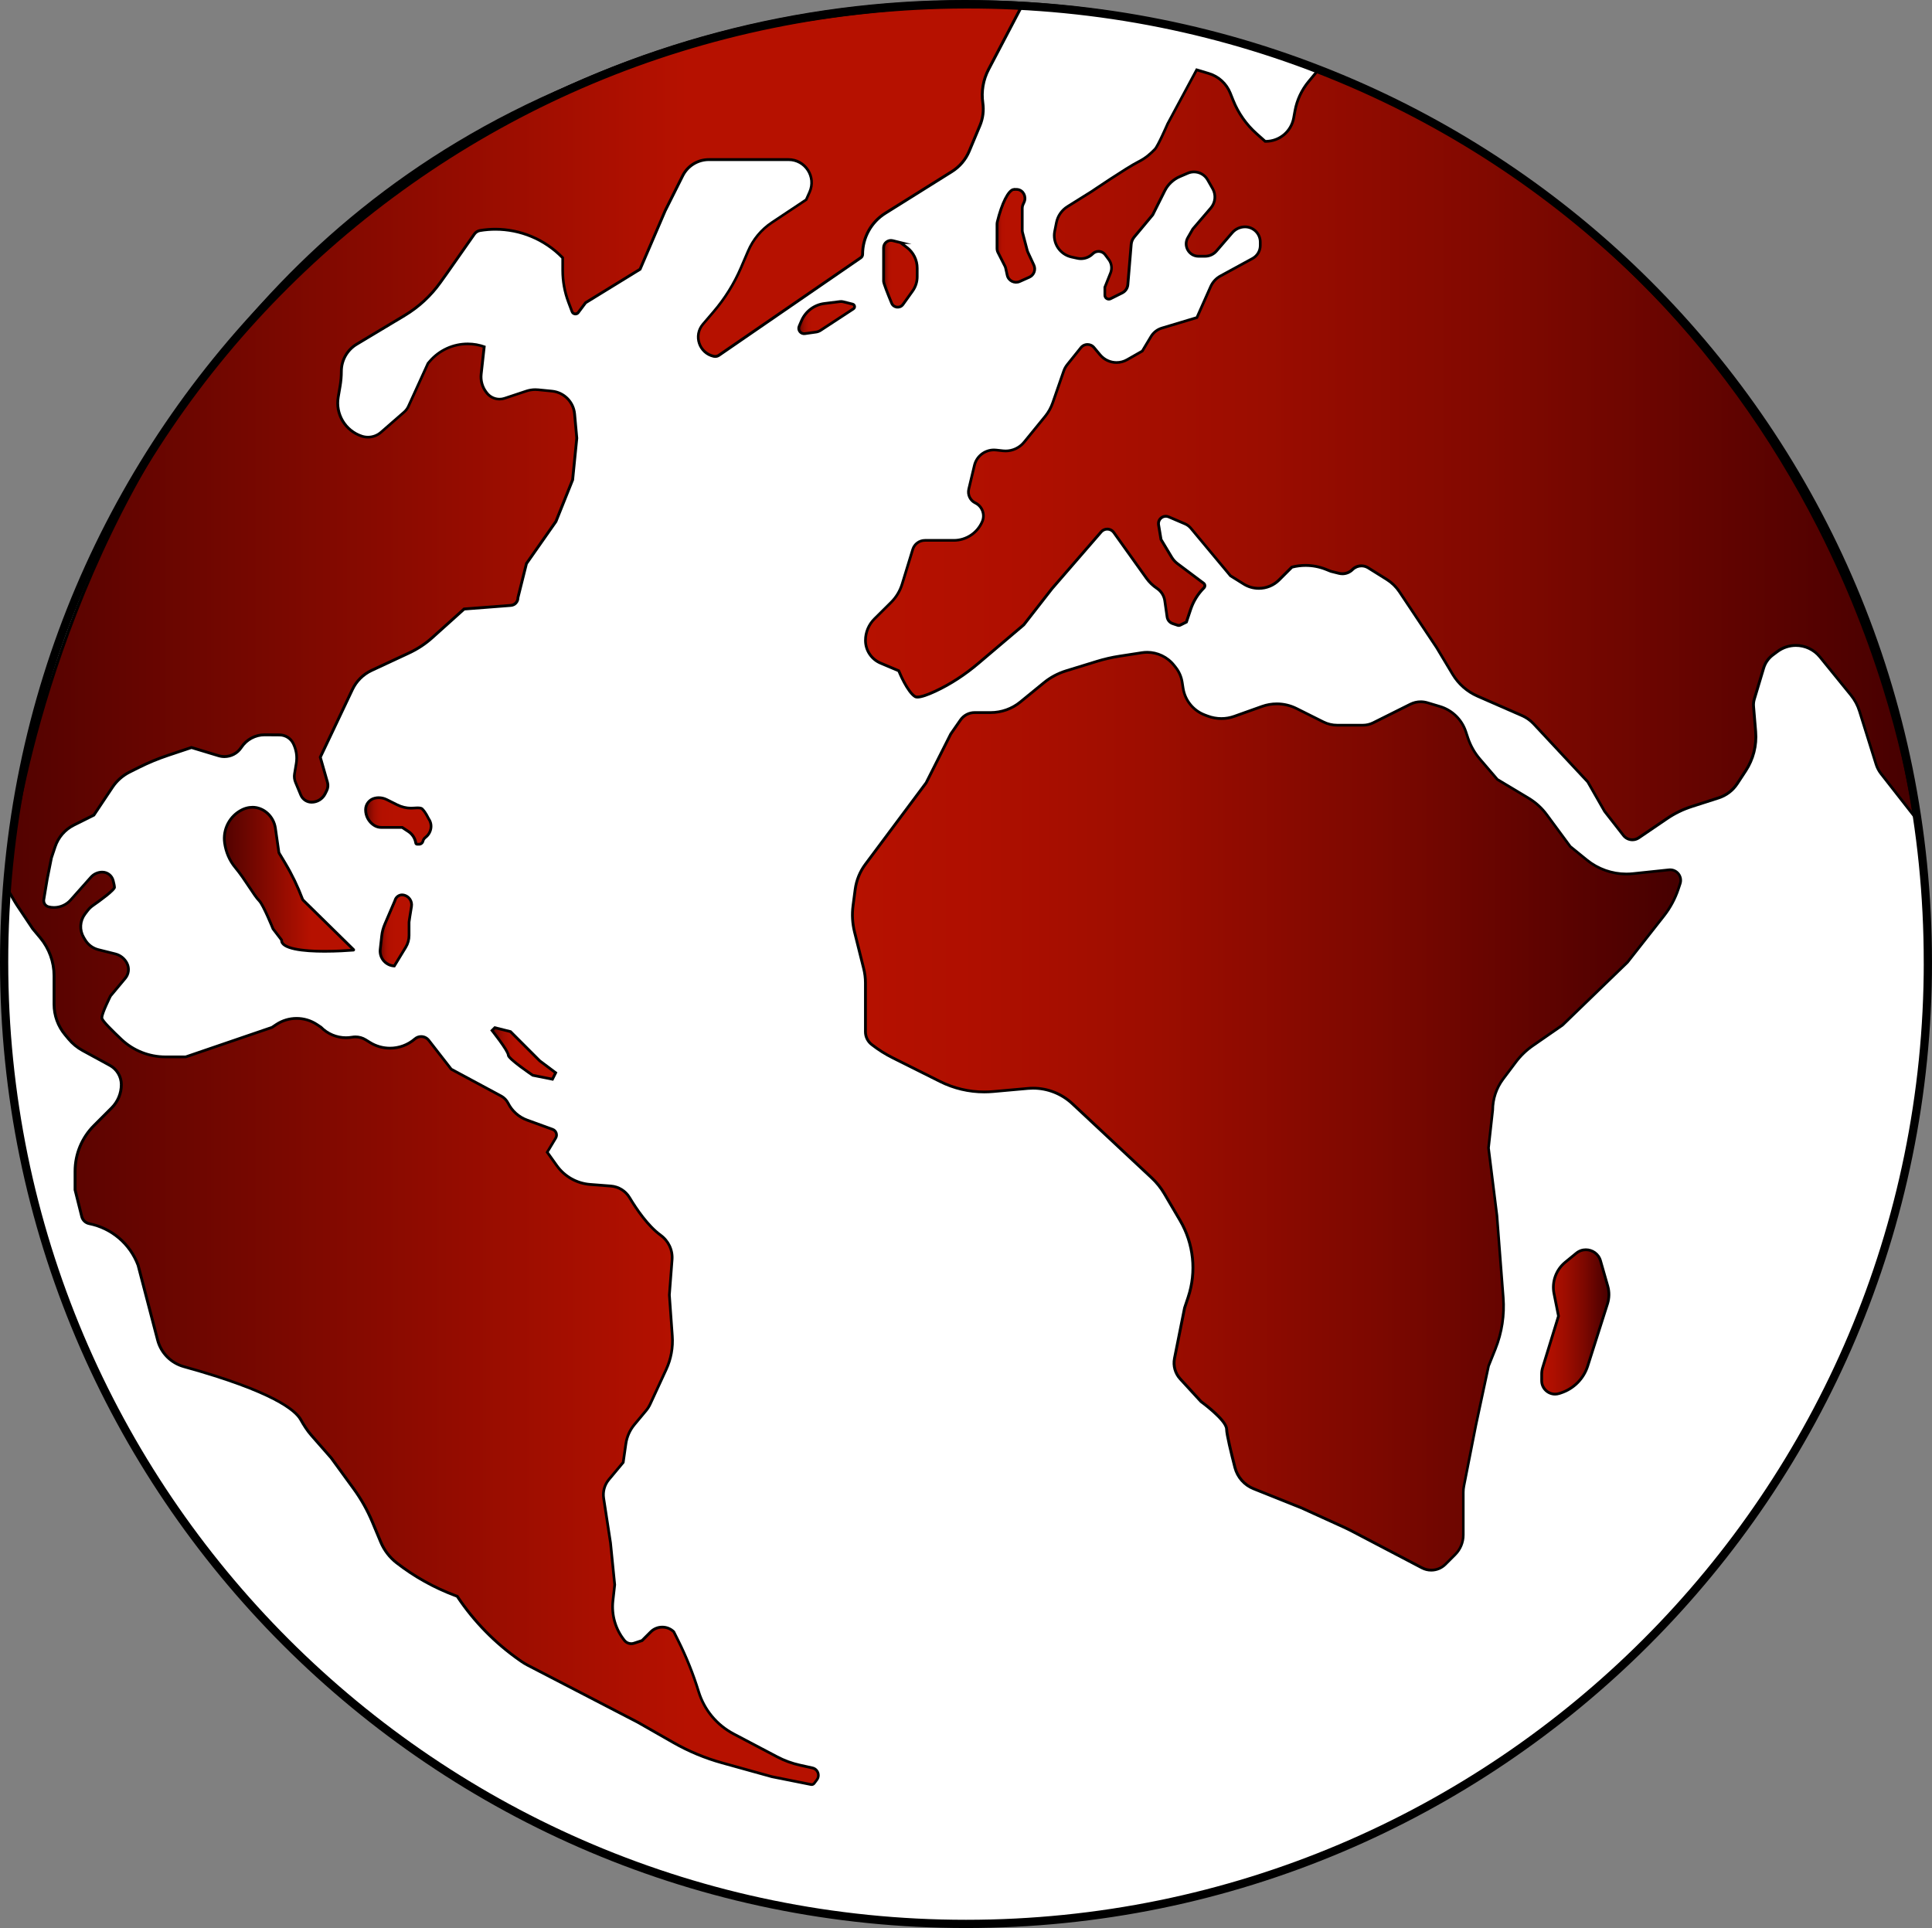 <?xml version="1.0" encoding="UTF-8"?>
<svg id="Ebene_2" data-name="Ebene 2" xmlns="http://www.w3.org/2000/svg" xmlns:xlink="http://www.w3.org/1999/xlink" viewBox="0 0 703.88 702.47">
  <rect x="0" y="0" width="703.88" height="702.47" fill="#808080" stroke="none"/>
  <defs>
    <style>
      .cls-1 {
        fill: #000;
      }

      .cls-1, .cls-2, .cls-3, .cls-4, .cls-5, .cls-6, .cls-7, .cls-8, .cls-9 {
        stroke-width: 0px;
      }

      .cls-10 {
        fill: #fff;
      }

      .cls-10, .cls-11, .cls-12, .cls-13, .cls-14 {
        stroke: #000;
        stroke-miterlimit: 10;
      }

      .cls-2 {
        fill: url(#Unbenannter_Verlauf_7-3);
      }

      .cls-3 {
        fill: url(#Unbenannter_Verlauf_8);
      }

      .cls-11 {
        fill: url(#Unbenannter_Verlauf_18-2);
      }

      .cls-4 {
        fill: url(#Unbenannter_Verlauf_20-2);
      }

      .cls-5 {
        fill: url(#Unbenannter_Verlauf_13);
      }

      .cls-6 {
        fill: url(#Unbenannter_Verlauf_20);
      }

      .cls-7 {
        fill: url(#Unbenannter_Verlauf_14);
      }

      .cls-12 {
        fill: url(#Unbenannter_Verlauf_18);
      }

      .cls-8 {
        fill: url(#Unbenannter_Verlauf_7-2);
      }

      .cls-13 {
        fill: url(#Unbenannter_Verlauf_15);
      }

      .cls-9 {
        fill: url(#Unbenannter_Verlauf_7);
      }

      .cls-14 {
        fill: none;
        stroke-width: 3px;
      }
    </style>
    <linearGradient id="Unbenannter_Verlauf_20" data-name="Unbenannter Verlauf 20" x1="2.37" y1="325.93" x2="372.51" y2="325.93" gradientUnits="userSpaceOnUse">
      <stop offset="0" stop-color="#520200"/>
      <stop offset=".67" stop-color="#b61100"/>
    </linearGradient>
    <linearGradient id="Unbenannter_Verlauf_18" data-name="Unbenannter Verlauf 18" x1="290.99" y1="115.71" x2="311.35" y2="115.71" gradientUnits="userSpaceOnUse">
      <stop offset="0" stop-color="#520200"/>
      <stop offset=".03" stop-color="#6d0600"/>
      <stop offset=".06" stop-color="#870a00"/>
      <stop offset=".1" stop-color="#9c0d00"/>
      <stop offset=".14" stop-color="#aa0f00"/>
      <stop offset=".18" stop-color="#b31000"/>
      <stop offset=".26" stop-color="#b61100"/>
    </linearGradient>
    <linearGradient id="Unbenannter_Verlauf_18-2" data-name="Unbenannter Verlauf 18" x1="321.92" y1="99.76" x2="334.16" y2="99.76" xlink:href="#Unbenannter_Verlauf_18"/>
    <linearGradient id="Unbenannter_Verlauf_20-2" data-name="Unbenannter Verlauf 20" x1="81.71" y1="320.37" x2="128.83" y2="320.37" xlink:href="#Unbenannter_Verlauf_20"/>
    <linearGradient id="Unbenannter_Verlauf_8" data-name="Unbenannter Verlauf 8" x1="133.19" y1="299.11" x2="157.05" y2="299.11" gradientUnits="userSpaceOnUse">
      <stop offset="0" stop-color="#520200"/>
      <stop offset=".01" stop-color="#600400"/>
      <stop offset=".05" stop-color="#7a0800"/>
      <stop offset=".09" stop-color="#900b00"/>
      <stop offset=".13" stop-color="#a10d00"/>
      <stop offset=".19" stop-color="#ad0f00"/>
      <stop offset=".26" stop-color="#b41000"/>
      <stop offset=".48" stop-color="#b61100"/>
    </linearGradient>
    <linearGradient id="Unbenannter_Verlauf_13" data-name="Unbenannter Verlauf 13" x1="138.48" y1="339.01" x2="149.97" y2="339.01" gradientUnits="userSpaceOnUse">
      <stop offset="0" stop-color="#520200"/>
      <stop offset="0" stop-color="#560200"/>
      <stop offset=".05" stop-color="#730700"/>
      <stop offset=".1" stop-color="#8c0a00"/>
      <stop offset=".16" stop-color="#9e0d00"/>
      <stop offset=".23" stop-color="#ac0f00"/>
      <stop offset=".32" stop-color="#b31000"/>
      <stop offset=".49" stop-color="#b61100"/>
    </linearGradient>
    <linearGradient id="Unbenannter_Verlauf_14" data-name="Unbenannter Verlauf 14" x1="179.27" y1="383.83" x2="202.45" y2="383.83" gradientUnits="userSpaceOnUse">
      <stop offset="0" stop-color="#520200"/>
      <stop offset=".02" stop-color="#600400"/>
      <stop offset=".07" stop-color="#7a0800"/>
      <stop offset=".12" stop-color="#900b00"/>
      <stop offset=".18" stop-color="#a10d00"/>
      <stop offset=".26" stop-color="#ad0f00"/>
      <stop offset=".37" stop-color="#b41000"/>
      <stop offset=".67" stop-color="#b61100"/>
    </linearGradient>
    <linearGradient id="Unbenannter_Verlauf_7" data-name="Unbenannter Verlauf 7" x1="315.3" y1="165.7" x2="697.44" y2="165.7" gradientUnits="userSpaceOnUse">
      <stop offset="0" stop-color="#b61100"/>
      <stop offset=".15" stop-color="#af0f00"/>
      <stop offset=".37" stop-color="#9c0d00"/>
      <stop offset=".63" stop-color="#7d0800"/>
      <stop offset=".92" stop-color="#520100"/>
      <stop offset="1" stop-color="#460000"/>
    </linearGradient>
    <linearGradient id="Unbenannter_Verlauf_7-2" data-name="Unbenannter Verlauf 7" x1="310.56" y1="404.88" x2="612.34" y2="404.88" xlink:href="#Unbenannter_Verlauf_7"/>
    <linearGradient id="Unbenannter_Verlauf_7-3" data-name="Unbenannter Verlauf 7" x1="561.68" y1="481.65" x2="586.18" y2="481.65" xlink:href="#Unbenannter_Verlauf_7"/>
    <linearGradient id="Unbenannter_Verlauf_15" data-name="Unbenannter Verlauf 15" x1="363.24" y1="85.91" x2="376.97" y2="85.91" gradientUnits="userSpaceOnUse">
      <stop offset="0" stop-color="#520200"/>
      <stop offset="0" stop-color="#600400"/>
      <stop offset=".03" stop-color="#7a0800"/>
      <stop offset=".05" stop-color="#900b00"/>
      <stop offset=".07" stop-color="#a10d00"/>
      <stop offset=".1" stop-color="#ad0f00"/>
      <stop offset=".14" stop-color="#b41000"/>
      <stop offset=".25" stop-color="#b61100"/>
    </linearGradient>
  </defs>
  <g id="earth">
    <g>
      <circle class="cls-10" cx="351.53" cy="350.94" r="350.44"/>
      <g>
        <path class="cls-6" d="M295.69,650.21c-.07,0-.15,0-.22-.02l-14.31-2.86-18.11-5.03c-6.21-1.72-12.2-4.22-17.8-7.42l-12.95-7.39-40.16-20.81c-.78-.41-1.55-.87-2.27-1.37l-.63-.44c-8.95-6.26-16.56-14.04-22.63-23.13l-.09-.13-.79-.3c-7.66-2.87-14.81-6.87-21.27-11.89-2.54-1.98-4.54-4.59-5.78-7.57l-3.03-7.26c-1.8-4.31-4.1-8.41-6.85-12.19l-8.15-11.19-7.23-8.26c-1.68-1.92-2.97-4.08-3.91-5.76-1.85-3.31-9.85-10.21-42.56-19.27-4.67-1.3-8.33-5-9.55-9.66l-7.12-27.27c-2.95-7.88-9.6-13.53-17.8-15.17-1.33-.27-2.39-1.28-2.72-2.59l-2.43-9.72v-6.8c0-6.29,2.45-12.21,6.9-16.66l6.44-6.43c2.26-2.26,3.5-5.26,3.5-8.45,0-2.92-1.59-5.6-4.16-7l-9.92-5.41c-1.96-1.07-3.67-2.47-5.1-4.18l-1.3-1.56c-2.6-3.12-4.03-7.07-4.03-11.13v-10.36c0-5.05-1.78-9.97-5.02-13.85l-2.76-3.31-5.78-8.68c-.2-.3-.39-.61-.58-.92l-3.17-5.41c.34-4.02,7.63-82.92,54.9-160.83,28.34-46.71,65.3-83.93,109.86-110.61C222.82,18.57,290.62,1.65,368.63,1.65c1.3,0,2.58,0,3.88.01l-12.36,23.58c-1.99,3.79-2.71,8.03-2.11,12.26.4,2.78.04,5.61-1.04,8.2l-3.91,9.34c-1.3,3.11-3.49,5.69-6.35,7.48l-24.21,15.15c-5.19,3.25-8.29,8.84-8.29,14.96,0,.51-.25.98-.67,1.27l-51.66,35.53c-.41.28-.89.43-1.39.43-.18,0-.36-.02-.53-.06-2.49-.55-4.46-2.33-5.27-4.75-.81-2.42-.3-5.02,1.37-6.96l3.81-4.45c4.15-4.84,7.53-10.27,10.05-16.13l2.59-6.05c1.82-4.24,4.81-7.83,8.64-10.38l12.51-8.33,1.24-2.8c1.16-2.61.92-5.59-.63-7.99-1.56-2.39-4.19-3.82-7.04-3.82h-29.03c-4.07,0-7.73,2.26-9.55,5.9l-6.38,12.74-9.14,21.3-19.86,12.21-2.67,3.55c-.25.33-.63.53-1.04.53-.56,0-1.04-.33-1.23-.85l-1.31-3.49c-1.39-3.7-2.09-7.58-2.09-11.53v-4.59l-.14-.15c-6.37-6.52-15.26-10.26-24.38-10.26-1.87,0-3.75.16-5.6.46-.83.14-1.58.61-2.06,1.3l-10.09,14.4-2.33,3.27c-3.49,4.88-7.87,8.92-13.02,12.01l-17.44,10.46c-3.45,2.07-5.59,5.84-5.59,9.86,0,1.8-.16,3.62-.46,5.4l-.68,3.98c-1.08,6.25,2.51,12.25,8.53,14.25.74.25,1.51.37,2.29.37,1.74,0,3.43-.63,4.74-1.77,2.73-2.37,6.65-5.8,8.43-7.35.68-.6,1.22-1.32,1.6-2.15l7.11-15.62.62-.73c3.47-4.04,8.51-6.36,13.83-6.36,2.06,0,4.08.35,6.02,1.03l-1.11,9.97c-.26,2.33.37,4.64,1.78,6.51l.22.29c1.1,1.47,2.86,2.34,4.69,2.34.63,0,1.25-.1,1.85-.3l7.91-2.63c1.06-.35,2.17-.53,3.28-.53.34,0,.69.02,1.03.05l5.05.5c4.37.44,7.83,3.93,8.23,8.3l.81,8.87-1.52,15.14-6.08,15.18-10.74,15.33-3.1,12.39v.06c0,1.46-1.14,2.68-2.59,2.8l-17.03,1.31-11.58,10.42c-2.52,2.27-5.36,4.15-8.44,5.58l-13.71,6.39c-3.04,1.42-5.51,3.87-6.95,6.91l-11.71,24.7,2.61,9.13c.29,1.02.19,2.1-.28,3.04l-.57,1.15c-.94,1.88-2.84,3.06-4.95,3.06-1.72,0-3.26-1.03-3.92-2.61l-1.94-4.64c-.41-.97-.53-2.04-.35-3.08l.63-3.79c.42-2.5.04-5.02-1.1-7.28-.95-1.9-2.86-3.09-4.98-3.1l-5.36-.04c-3.48,0-6.64,1.69-8.54,4.53l-.08.12c-1.37,2.06-3.66,3.29-6.12,3.29-.72,0-1.44-.11-2.14-.32-4.36-1.33-9.71-2.94-9.71-2.94l-.15-.05-8.48,2.83c-3.64,1.21-7.22,2.7-10.65,4.41l-3.36,1.68c-2.53,1.26-4.7,3.18-6.27,5.53l-6.79,10.17-7.29,3.64c-3.24,1.62-5.66,4.41-6.81,7.85l-1.35,4.04-1.55,7.71-1.26,7.53c-.2,1.19.56,2.36,1.74,2.65.64.16,1.31.24,1.97.24,2.32,0,4.53-.99,6.08-2.73l7.38-8.3c1.05-1.18,2.56-1.86,4.14-1.86,1.85,0,3.48,1.25,3.95,3.04.41,1.55.49,2.26.49,2.58-.06.44-1.78,2.31-7.84,6.53-.74.51-1.4,1.14-1.95,1.87l-.91,1.19c-1.93,2.52-2.12,5.91-.49,8.63l.51.85c1.08,1.8,2.79,3.07,4.83,3.58l6.17,1.54c1.85.46,3.39,1.7,4.25,3.41.89,1.79.65,3.93-.63,5.46l-5.38,6.46-.03.05c-.32.64-3.12,6.27-3.12,7.88,0,.41,0,1.18,7.15,7.92,4.34,4.09,10.04,6.35,16.03,6.35h7.36l31.44-10.76,1.52-1.01c2.21-1.47,4.79-2.25,7.45-2.25s5.23.78,7.45,2.25l1.42.95c2.39,2.44,5.72,3.83,9.13,3.83.7,0,1.41-.06,2.1-.17l.14-.02c.4-.07.8-.1,1.2-.1,1.31,0,2.6.37,3.71,1.06l1.55.96c2.2,1.37,4.73,2.09,7.32,2.09,3.33,0,6.55-1.2,9.07-3.37.64-.55,1.45-.85,2.29-.85,1.08,0,2.09.49,2.75,1.35l8.21,10.54,18.18,9.78c1.1.59,1.98,1.5,2.54,2.61,1.44,2.87,3.89,5.05,6.9,6.15l9.3,3.38c.62.22,1.09.71,1.31,1.32s.15,1.29-.19,1.85l-3.09,5.14,3.51,4.92c2.84,3.97,7.26,6.47,12.13,6.84l7.54.58c2.82.22,5.37,1.79,6.82,4.22,2.64,4.41,6.74,10.37,11.3,13.69,2.89,2.1,4.46,5.42,4.19,8.87l-.99,12.86,1.07,14.99c.3,4.17-.47,8.38-2.23,12.18l-5.86,12.68c-.38.82-.86,1.58-1.44,2.28l-4.29,5.15c-1.66,1.99-2.74,4.41-3.11,6.98l-.97,6.78-5.22,6.25c-1.59,1.9-2.28,4.4-1.9,6.84l2.5,16.27,1.52,15.22-.65,5.85c-.58,5.21.91,10.33,4.18,14.42.61.76,1.52,1.2,2.5,1.2.34,0,.68-.06,1.01-.16l2.92-.97,3.15-3.14c1.13-1.13,2.64-1.76,4.24-1.76s3.06.6,4.18,1.7l1.55,3.09c3.01,6.02,5.54,12.33,7.52,18.76,2.05,6.65,6.56,12.09,12.71,15.33,5.39,2.84,11.88,6.26,15.91,8.38,2.58,1.36,5.34,2.37,8.2,3l4.64,1.03c.91.2,1.65.85,1.98,1.73.32.88.18,1.85-.38,2.59l-.97,1.29c-.21.28-.54.45-.9.45Z"/>
        <path class="cls-1" d="M368.66,1.15v1c1.02,0,2.02,0,3.03,0l-11.98,22.85c-2.03,3.88-2.78,8.22-2.16,12.56.38,2.69.04,5.44-1.01,7.94l-3.91,9.34c-1.26,3.01-3.39,5.52-6.16,7.25l-24.21,15.15c-5.33,3.34-8.52,9.09-8.52,15.38,0,.34-.17.66-.45.86l-51.66,35.53c-.33.23-.71.34-1.11.34-.14,0-.28-.02-.42-.05-2.32-.51-4.15-2.17-4.9-4.42-.75-2.25-.28-4.67,1.27-6.48l3.81-4.45c4.19-4.88,7.59-10.35,10.13-16.26l2.59-6.05c1.78-4.15,4.7-7.66,8.46-10.16l12.39-8.25.24-.16.12-.26,1.19-2.67c1.23-2.76.98-5.93-.67-8.46-1.65-2.54-4.44-4.05-7.46-4.05h-29.03c-4.26,0-8.09,2.37-9.99,6.17l-6.38,12.74v.03s-.02.03-.02.03l-9.06,21.13-19.64,12.08-.16.1-.11.15-2.61,3.48c-.21.28-.5.33-.65.33-.27,0-.62-.14-.77-.53l-1.31-3.49c-1.37-3.64-2.06-7.46-2.06-11.35v-4.79l-.28-.29c-6.47-6.61-15.48-10.41-24.73-10.41-1.9,0-3.81.16-5.68.47-.96.16-1.83.71-2.38,1.5l-10.08,14.39-2.34,3.27c-3.45,4.83-7.78,8.82-12.87,11.87l-17.44,10.46c-3.6,2.16-5.83,6.1-5.83,10.29,0,1.78-.15,3.56-.45,5.31l-.68,3.98c-1.12,6.5,2.61,12.73,8.87,14.81.79.26,1.62.4,2.45.4,1.86,0,3.66-.67,5.07-1.9,2.73-2.37,6.65-5.8,8.43-7.36.74-.64,1.32-1.42,1.72-2.32l7.08-15.56.58-.67c3.37-3.93,8.27-6.18,13.45-6.18,1.87,0,3.71.29,5.48.87l-1.06,9.57c-.27,2.45.39,4.89,1.87,6.86l.22.29c1.2,1.59,3.1,2.54,5.09,2.54.68,0,1.36-.11,2.01-.33l7.91-2.63c1.01-.34,2.06-.51,3.12-.51.33,0,.66.02.98.05l5.05.5c4.13.41,7.41,3.71,7.78,7.85l.8,8.78-1.51,15.07-6.03,15.06-10.65,15.21-.11.15-.04.18-3.06,12.24-.03.12v.12c0,1.2-.93,2.21-2.13,2.3l-16.86,1.3-.34.03-.25.23-11.46,10.3c-2.49,2.24-5.29,4.09-8.32,5.5l-13.71,6.39c-3.15,1.47-5.7,4.01-7.19,7.15l-11.63,24.53-.16.34.1.36,2.56,8.95c.26.9.17,1.85-.25,2.68l-.57,1.15c-.86,1.71-2.58,2.78-4.5,2.78-1.52,0-2.88-.91-3.46-2.31l-1.93-4.64c-.37-.89-.48-1.85-.32-2.8l.63-3.79c.43-2.6.04-5.23-1.14-7.59-1.03-2.07-3.11-3.36-5.42-3.38l-5.36-.04h-.08c-3.57,0-6.89,1.77-8.88,4.75l-.08.12c-1.28,1.92-3.41,3.07-5.7,3.07-.67,0-1.34-.1-1.99-.3-4.36-1.34-9.72-2.94-9.72-2.94l-.3-.09-.3.1-8.33,2.78c-3.66,1.22-7.27,2.71-10.72,4.44l-3.36,1.68c-2.61,1.3-4.85,3.28-6.46,5.7l-6.71,10.06-7.17,3.58c-3.36,1.68-5.87,4.57-7.06,8.14l-1.35,4.04-.02.06v.06s-1.55,7.68-1.55,7.68l-1.25,7.51c-.24,1.45.69,2.86,2.11,3.22.68.17,1.39.26,2.09.26,2.46,0,4.81-1.06,6.45-2.89l7.38-8.3c.96-1.07,2.33-1.69,3.77-1.69,1.63,0,3.05,1.1,3.47,2.67.37,1.4.46,2.06.48,2.36-.35.69-2.84,2.88-7.62,6.21-.78.54-1.48,1.21-2.07,1.98l-.91,1.19c-2.06,2.68-2.26,6.29-.52,9.19l.51.85c1.15,1.91,2.97,3.26,5.14,3.81l6.17,1.54c1.7.43,3.13,1.57,3.92,3.14.8,1.61.58,3.54-.57,4.92l-5.35,6.41-.07.09-.05.1c-.74,1.49-3.17,6.46-3.17,8.1,0,.59,0,1.4,7.31,8.29,4.44,4.18,10.25,6.49,16.38,6.49h7.44l.16-.05,31.3-10.71.12-.04.11-.07,1.47-.98c2.13-1.42,4.61-2.17,7.17-2.17s5.04.75,7.17,2.17l1.38.92c2.48,2.51,5.92,3.94,9.45,3.94.73,0,1.46-.06,2.18-.18l.14-.02c.37-.06.74-.09,1.11-.09,1.22,0,2.41.34,3.45.98l1.55.96c2.28,1.42,4.9,2.17,7.59,2.17,3.45,0,6.79-1.24,9.4-3.5.55-.47,1.24-.73,1.96-.73.93,0,1.79.42,2.36,1.15l8.14,10.46.13.17.19.1,18.09,9.73c1.01.54,1.81,1.37,2.33,2.4,1.49,2.98,4.04,5.26,7.18,6.4l9.3,3.38c.47.17.84.54,1.01,1.02.17.48.12,1-.14,1.43l-2.92,4.86-.34.56.38.53,3.32,4.65c2.93,4.09,7.48,6.66,12.5,7.05l7.54.58c2.66.2,5.06,1.69,6.43,3.97,2.66,4.45,6.81,10.46,11.44,13.83,2.75,2,4.24,5.15,3.98,8.43l-.99,12.86v.07s0,.07,0,.07l1.07,14.92c.29,4.09-.46,8.22-2.18,11.94l-5.86,12.68c-.36.78-.82,1.51-1.37,2.17l-4.29,5.15c-1.72,2.07-2.84,4.57-3.22,7.23l-.95,6.64-5.13,6.15c-1.68,2.01-2.41,4.65-2.01,7.24l2.5,16.24,1.52,15.17-.64,5.8c-.59,5.34.93,10.59,4.29,14.79.71.88,1.76,1.39,2.89,1.39.4,0,.79-.06,1.17-.19l2.81-.93.22-.07.17-.17,3.06-3.06c1.04-1.04,2.42-1.61,3.89-1.61s2.75.53,3.78,1.5l1.51,3.02c3,5.99,5.52,12.28,7.49,18.69,2.09,6.77,6.69,12.32,12.96,15.63,5.39,2.84,11.88,6.26,15.91,8.38,2.62,1.38,5.42,2.41,8.32,3.05l4.64,1.03c.76.17,1.35.68,1.62,1.41.27.73.16,1.5-.31,2.12l-.97,1.29c-.12.16-.3.25-.5.25-.04,0-.08,0-.12-.01l-14.28-2.85-18.11-5.03c-6.17-1.71-12.12-4.19-17.69-7.37l-12.98-7.41-40.14-20.8c-.76-.4-1.51-.85-2.21-1.34l-.63-.44c-8.9-6.23-16.47-13.96-22.5-23l-.18-.27-.3-.11-.64-.24c-7.61-2.85-14.72-6.83-21.14-11.81-2.48-1.92-4.42-4.47-5.63-7.36l-3.03-7.26c-1.81-4.35-4.14-8.48-6.91-12.29l-8.15-11.19-.03-.04-.03-.03-7.21-8.23c-1.65-1.89-2.92-4.02-3.85-5.67-1.89-3.37-9.97-10.39-42.86-19.51-4.5-1.25-8.03-4.81-9.2-9.3l-7.12-27.27v-.05s-.03-.05-.03-.05c-3-7.99-9.79-13.76-18.16-15.43-1.14-.23-2.05-1.1-2.34-2.23l-2.42-9.66v-6.74c0-6.16,2.4-11.95,6.76-16.31l2.14-2.14,4.3-4.3c2.35-2.35,3.65-5.48,3.65-8.8,0-3.1-1.69-5.96-4.42-7.44l-9.92-5.41c-1.9-1.04-3.57-2.4-4.95-4.07l-1.3-1.56c-2.53-3.03-3.92-6.87-3.92-10.81v-10.36c0-5.17-1.82-10.2-5.13-14.17l-2.72-3.26-5.79-8.67c-.19-.29-.38-.59-.56-.89l-3.09-5.27c.23-2.65,2.09-22.14,9.11-49.96,6.95-27.5,20.52-69,45.72-110.52,28.3-46.63,65.21-83.78,109.69-110.42C223.01,19.05,290.72,2.16,368.63,2.15l.03-1M368.63,1.15C26.16,1.18,1.85,323.49,1.85,323.49l3.25,5.55c.19.32.38.63.59.94l5.82,8.72,2.76,3.31c3.17,3.8,4.9,8.58,4.9,13.53v10.36c0,4.18,1.47,8.24,4.15,11.45l1.3,1.56c1.46,1.75,3.24,3.21,5.24,4.3l9.92,5.41c2.4,1.31,3.9,3.83,3.9,6.56,0,3.04-1.21,5.95-3.36,8.1l-4.3,4.3-2.14,2.14c-4.51,4.51-7.05,10.63-7.05,17.01v6.86l2.45,9.78c.38,1.51,1.59,2.66,3.11,2.96,7.97,1.59,14.56,7.19,17.42,14.8,0,0,4.41,16.89,7.12,27.27,1.27,4.87,5.05,8.67,9.9,10.01,32.84,9.1,40.52,15.94,42.25,19.04,1.16,2.06,2.41,4.06,3.97,5.84l7.21,8.23,8.15,11.19c2.73,3.75,5.01,7.8,6.79,12.08l3.03,7.26c1.28,3.06,3.32,5.73,5.94,7.77,6.49,5.04,13.71,9.08,21.41,11.96l.64.24c6.07,9.1,13.79,16.99,22.76,23.26l.63.44c.74.52,1.52.99,2.32,1.41l40.14,20.8,12.95,7.39c5.64,3.22,11.66,5.73,17.92,7.46l18.14,5.04,14.31,2.86c.11.02.21.03.32.03.5,0,.99-.24,1.3-.65l.97-1.29c1.41-1.88.41-4.6-1.89-5.11l-4.64-1.03c-2.81-.62-5.52-1.62-8.07-2.96-4.03-2.12-10.52-5.53-15.91-8.38-5.99-3.16-10.48-8.57-12.47-15.04h0c-1.99-6.48-4.52-12.78-7.55-18.84l-1.58-3.17h0c-1.27-1.27-2.93-1.9-4.59-1.9s-3.33.63-4.59,1.9l-3.06,3.06-2.81.93c-.28.09-.57.14-.85.14-.81,0-1.59-.36-2.11-1.01h0c-3.17-3.96-4.63-9.01-4.07-14.05l.66-5.9-1.53-15.3-2.5-16.27c-.36-2.31.3-4.65,1.79-6.45l5.31-6.36.99-6.92c.35-2.48,1.39-4.81,2.99-6.73l4.29-5.15c.61-.73,1.11-1.53,1.51-2.39l5.86-12.68c1.79-3.88,2.58-8.16,2.27-12.43l-1.07-14.92.99-12.86c.28-3.66-1.42-7.15-4.39-9.32-4.59-3.34-8.73-9.46-11.17-13.54-1.54-2.57-4.22-4.23-7.21-4.46l-7.54-.58c-4.71-.36-9.02-2.79-11.77-6.63l-3.32-4.65,2.92-4.86c.87-1.45.2-3.33-1.38-3.9l-9.3-3.38c-2.88-1.05-5.25-3.16-6.63-5.9-.6-1.2-1.56-2.19-2.75-2.83l-18.09-9.73s-4.97-6.38-8.14-10.46c-.79-1.01-1.96-1.54-3.15-1.54-.92,0-1.86.32-2.61.98h0c-2.49,2.15-5.61,3.25-8.74,3.25-2.44,0-4.89-.66-7.06-2.02-.55-.34-1.07-.67-1.55-.96-1.2-.75-2.57-1.13-3.97-1.13-.42,0-.85.04-1.28.11l-.14.02c-.67.11-1.35.17-2.02.17-3.29,0-6.48-1.32-8.81-3.72l-1.47-.98c-2.34-1.56-5.03-2.34-7.72-2.34s-5.38.78-7.72,2.34l-1.47.98-31.3,10.71h-7.27c-5.83,0-11.45-2.21-15.69-6.21-3.48-3.28-7-6.79-7-7.56,0-1.53,3.06-7.65,3.06-7.65,0,0,3.09-3.71,5.35-6.41,1.41-1.69,1.68-4.04.69-6-.92-1.83-2.59-3.17-4.57-3.67l-6.17-1.54c-1.89-.47-3.52-1.68-4.52-3.35l-.51-.85c-1.52-2.53-1.34-5.73.46-8.07l.91-1.19c.52-.68,1.14-1.27,1.84-1.76,2.39-1.66,8.06-5.73,8.06-6.94,0-.59-.23-1.64-.51-2.71-.53-2.01-2.35-3.41-4.44-3.41-1.72,0-3.37.74-4.51,2.03l-7.38,8.3c-1.47,1.65-3.55,2.56-5.7,2.56-.62,0-1.24-.07-1.85-.23-.93-.23-1.52-1.14-1.37-2.08l1.25-7.51,1.53-7.65,1.35-4.04c1.1-3.29,3.46-6.01,6.56-7.56l7.41-3.7,6.86-10.28c1.53-2.29,3.62-4.13,6.08-5.36l3.36-1.68c3.42-1.71,6.96-3.17,10.59-4.38l8.33-2.78s5.35,1.6,9.71,2.94c.76.23,1.52.34,2.29.34,2.57,0,5.04-1.27,6.53-3.51l.08-.12c1.8-2.69,4.81-4.3,8.05-4.3.02,0,.05,0,.07,0l5.36.04c1.92.01,3.68,1.11,4.54,2.82,1.08,2.16,1.45,4.6,1.05,6.98l-.63,3.79c-.19,1.13-.05,2.29.39,3.35l1.93,4.64c.74,1.77,2.47,2.92,4.38,2.92,2.28,0,4.37-1.29,5.39-3.33l.57-1.15c.53-1.06.64-2.27.32-3.41l-2.56-8.95,11.63-24.53c1.39-2.94,3.77-5.29,6.71-6.67l13.71-6.39c3.12-1.45,6.01-3.36,8.56-5.66l11.46-10.3,16.86-1.3c1.72-.13,3.05-1.57,3.05-3.3l3.06-12.24,10.72-15.3,6.13-15.3,1.53-15.3-.81-8.87c-.42-4.62-4.06-8.29-8.68-8.76l-5.05-.5c-.36-.04-.72-.05-1.08-.05-1.17,0-2.33.19-3.44.56l-7.91,2.63c-.56.19-1.13.28-1.69.28-1.66,0-3.26-.77-4.29-2.14l-.22-.29c-1.32-1.76-1.92-3.96-1.68-6.15l1.15-10.36c-2.14-.8-4.36-1.19-6.56-1.19-5.36,0-10.58,2.3-14.21,6.53l-.67.78-7.14,15.68c-.34.76-.85,1.43-1.47,1.98-1.78,1.56-5.7,4.98-8.43,7.35-1.24,1.08-2.81,1.65-4.41,1.65-.72,0-1.44-.11-2.14-.35-5.74-1.91-9.22-7.73-8.2-13.69l.68-3.98c.31-1.81.47-3.64.47-5.48,0-3.87,2.03-7.45,5.34-9.43l17.44-10.46c5.17-3.1,9.66-7.24,13.16-12.14l2.34-3.27,10.09-14.4c.41-.58,1.03-.97,1.73-1.09,1.84-.31,3.69-.46,5.52-.46,8.96,0,17.65,3.59,24.02,10.11v4.38c0,4,.72,7.96,2.12,11.7l1.31,3.49c.29.76.99,1.18,1.7,1.18.54,0,1.08-.23,1.44-.73l2.61-3.48,19.91-12.24,9.19-21.42,6.38-12.74c1.72-3.45,5.25-5.62,9.1-5.62h29.03c5.72,0,9.54,5.88,7.22,11.11l-1.19,2.67-12.39,8.25c-3.91,2.6-6.97,6.29-8.82,10.6l-2.59,6.05c-2.49,5.81-5.85,11.2-9.97,16l-3.81,4.45c-3.78,4.41-1.5,11.26,4.17,12.52.21.05.43.07.64.07.59,0,1.18-.18,1.68-.52l51.66-35.53c.55-.38.88-1.01.88-1.68,0-5.91,3.04-11.4,8.05-14.53l24.21-15.15c2.93-1.83,5.22-4.52,6.55-7.71,1.22-2.92,2.75-6.58,3.91-9.34,1.12-2.68,1.49-5.6,1.08-8.47h0c-.59-4.1.13-8.29,2.06-11.96l12.74-24.3c-1.59-.01-3.13-.02-4.7-.02h0Z"/>
      </g>
      <path class="cls-12" d="M306.03,109.88l-5.69.71c-3.69.46-6.86,2.85-8.33,6.27l-.85,1.99c-.6,1.4.56,2.93,2.08,2.71l4.09-.58c.58-.08,1.13-.29,1.62-.61l11.97-7.84c.7-.46.52-1.52-.29-1.72l-3.43-.86c-.38-.1-.77-.12-1.16-.07Z"/>
      <path class="cls-11" d="M328.04,88.38l-2.8-.7c-1.69-.42-3.33.86-3.33,2.6v12.21c0,.71,1.62,4.78,2.94,7.97.71,1.72,3.04,1.99,4.13.47l3.52-4.93c1.08-1.51,1.66-3.32,1.66-5.18v-3.11c0-2.99-1.41-5.8-3.8-7.59l-2.33-1.74Z"/>
      <g>
        <path class="cls-4" d="M118.26,346.61c-10.1,0-15.67-1.4-15.67-3.93v-.17l-3.12-4.07c-.47-1.16-3.61-8.82-5.02-10.24-.96-.96-2.19-2.83-3.63-4.99-1.52-2.3-3.25-4.9-5.11-7.14-2.06-2.46-3.4-5.55-3.88-8.93-.71-4.98,1.83-9.84,6.33-12.09.85-.43,1.76-.71,2.71-.84.36-.05.73-.08,1.09-.08,4.15,0,7.75,3.28,8.37,7.62l1.25,8.74c.02.15.07.28.15.41l2.09,3.48c2.52,4.2,4.67,8.65,6.39,13.23.06.15.14.28.25.39l18.35,18.01s.04.07.03.11c-.02.06-.07.06-.08.06-2.04.16-6.12.42-10.49.42h0Z"/>
        <path class="cls-1" d="M91.96,294.63c3.84,0,7.3,3.16,7.88,7.19l1.25,8.74c.03.21.1.41.21.6l2.09,3.48c2.5,4.17,4.64,8.6,6.35,13.15.08.22.21.41.37.57l17.72,17.39c-2.2.16-5.77.36-9.56.36-11.18,0-15.17-1.77-15.17-3.43v-.34l-.21-.27-2.98-3.88c-.71-1.74-3.66-8.89-5.11-10.34-.92-.92-2.14-2.77-3.56-4.91-1.53-2.31-3.26-4.93-5.14-7.18-2-2.39-3.3-5.39-3.77-8.68-.68-4.77,1.75-9.42,6.06-11.58.8-.4,1.66-.67,2.55-.8.34-.05.68-.07,1.02-.07M91.96,293.63c-.38,0-.77.03-1.16.08-.98.14-1.95.44-2.86.89-4.68,2.34-7.34,7.42-6.6,12.61.48,3.36,1.81,6.57,3.99,9.18,3.61,4.32,6.74,10.13,8.77,12.16,1.41,1.42,4.94,10.13,4.94,10.13l3.06,3.99c0,3.62,8.53,4.43,16.17,4.43,4.4,0,8.51-.27,10.53-.43.51-.04.74-.67.37-1.03l-18.35-18.01c-.06-.06-.11-.13-.14-.21-1.74-4.62-3.89-9.08-6.43-13.31l-2.09-3.48c-.04-.07-.07-.14-.08-.22l-1.25-8.74c-.64-4.51-4.45-8.05-8.87-8.05h0Z"/>
      </g>
      <g>
        <path class="cls-3" d="M152.01,307.59c-.26,0-.48-.18-.52-.42-.26-1.73-1.25-3.28-2.72-4.23l-2.25-1.47h-7.6c-.97,0-1.91-.28-2.72-.82-1.88-1.26-3.01-3.36-3.01-5.62,0-1.99,1.35-3.71,3.28-4.2.51-.13,1.02-.19,1.55-.19.98,0,1.97.23,2.85.67l3.87,1.93c1.58.79,3.31,1.21,5.02,1.21.33,0,.66-.02,1-.05.43-.04.88-.07,1.3-.07,1.25,0,1.61.23,1.71.33,1.09,1.09,1.74,2.36,2.12,3.12.15.29.26.51.35.64,1.44,2.1.92,5.01-1.2,6.64-.46.35-.76.77-.91,1.25l-.07.24c-.19.62-.75,1.03-1.39,1.03h-.67Z"/>
        <path class="cls-1" d="M138.02,291.14c.91,0,1.81.21,2.63.62l3.87,1.93c1.65.82,3.46,1.26,5.25,1.26.35,0,.7-.02,1.04-.05.46-.04.88-.07,1.25-.07,1.07,0,1.36.19,1.36.19,0,0,0,0,0,0,1.03,1.03,1.66,2.26,2.03,2.99.16.3.27.53.39.7,1.29,1.88.81,4.5-1.09,5.96-.53.41-.91.93-1.08,1.5l-.07.24c-.12.4-.49.68-.91.68h-.69c-.28-1.87-1.35-3.54-2.94-4.57l-2.12-1.39-.25-.16h-7.75c-.87,0-1.71-.26-2.44-.74-1.74-1.16-2.79-3.11-2.79-5.21,0-1.76,1.19-3.28,2.9-3.71.47-.12.94-.18,1.42-.18M138.02,290.14c-.56,0-1.12.07-1.67.21-2.15.54-3.66,2.47-3.66,4.68,0,2.43,1.21,4.69,3.23,6.04h0c.89.59,1.93.91,2.99.91h7.45l2.12,1.39c1.36.89,2.26,2.31,2.5,3.89.07.49.51.84,1.01.84h.67c.86,0,1.62-.56,1.87-1.38l.07-.24c.12-.41.4-.74.74-1,2.24-1.73,2.93-4.95,1.3-7.32-.32-.47-1-2.3-2.53-3.83-.36-.36-1.16-.48-2.07-.48-.44,0-.9.03-1.34.07-.32.03-.63.04-.95.04-1.66,0-3.3-.41-4.8-1.15l-3.87-1.93c-.96-.48-2.01-.73-3.07-.73h0Z"/>
      </g>
      <g>
        <path class="cls-5" d="M143.66,351.96c-1.45-.07-2.81-.72-3.78-1.81-1.03-1.15-1.53-2.7-1.36-4.24l.55-4.91c.16-1.45.53-2.86,1.11-4.2l3.7-8.63c.33-1.28,1.42-2.13,2.66-2.13.19,0,.39.02.58.06,1.89.41,3.13,2.22,2.82,4.13-.9,5.47-.9,5.67-.9,5.77v4.82c0,1.51-.42,2.99-1.2,4.28l-4.17,6.85Z"/>
        <path class="cls-1" d="M146.53,326.55c.16,0,.32.02.47.05,1.63.35,2.7,1.92,2.43,3.56-.9,5.51-.9,5.71-.9,5.85v4.82c0,1.42-.39,2.81-1.13,4.02l-4.01,6.58c-1.2-.13-2.33-.71-3.14-1.62-.94-1.05-1.39-2.45-1.23-3.85l.55-4.91c.16-1.4.52-2.76,1.07-4.06l3.7-8.63.03-.07.02-.08c.25-.99,1.14-1.68,2.15-1.68M146.53,325.55c-1.44,0-2.75.98-3.12,2.43l-3.7,8.63c-.59,1.38-.98,2.85-1.14,4.34l-.55,4.91c-.39,3.52,2.37,6.61,5.91,6.61l4.32-7.09c.83-1.37,1.27-2.94,1.27-4.54v-4.82c0-.21.47-3.13.89-5.69.36-2.17-1.06-4.24-3.21-4.7-.23-.05-.46-.07-.68-.07h0Z"/>
      </g>
      <g>
        <path class="cls-7" d="M194.1,391.78c-4.19-2.8-8.76-6.33-8.88-7.19,0-1.5-4.48-7.28-5.95-9.13l1.01-1.01,5.71,1.43,10.61,10.61,5.84,4.39-1.17,2.35-7.18-1.44Z"/>
        <path class="cls-1" d="M180.44,375l5.3,1.33,2.86,2.86,3.06,3.06,4.59,4.59.05.05.06.04,5.45,4.09-.82,1.63-6.71-1.34c-3.83-2.57-8.12-5.84-8.58-6.82-.15-1.62-3.45-6.05-5.78-8.99l.5-.5M180.13,373.89l-1.53,1.53s6.12,7.65,6.12,9.18,9.18,7.65,9.18,7.65l7.65,1.53,1.53-3.06-6.12-4.59-4.59-4.59-3.06-3.06-3.06-3.06-6.12-1.53h0Z"/>
      </g>
      <g>
        <path class="cls-9" d="M594.68,305.95c-1.28,0-2.47-.58-3.26-1.59l-6.89-8.82-6.11-10.7-19.72-21.13c-1.2-1.29-2.63-2.3-4.24-3.01l-16.2-7.09c-3.79-1.66-6.93-4.42-9.06-7.97l-5.84-9.74-13.55-20.33c-1.21-1.81-2.76-3.32-4.61-4.47l-6.78-4.24c-.73-.46-1.58-.7-2.44-.7-1.23,0-2.39.48-3.26,1.35-.98.98-2.29,1.52-3.67,1.52-.42,0-.85-.05-1.26-.15l-2.99-.75-1.73-.7c-2.38-.95-4.88-1.43-7.43-1.43-1.63,0-3.27.2-4.85.6l-.13.03-4.66,4.66c-1.97,1.97-4.59,3.05-7.38,3.05-1.95,0-3.86-.55-5.52-1.58l-4.8-3-14.46-17.35c-.57-.68-1.3-1.22-2.11-1.57l-5.93-2.54c-.34-.15-.7-.22-1.06-.22-.78,0-1.53.35-2.04.95-.51.6-.72,1.37-.59,2.16l.89,5.36,3.84,6.39c.57.94,1.3,1.76,2.18,2.42l9.5,7.12c.26.2.42.49.45.82.02.33-.1.64-.33.87-2.19,2.19-3.87,4.91-4.85,7.85l-1.53,4.6-2.22,1.11c-.17.09-.37.13-.57.13-.14,0-.27-.02-.4-.07l-1.83-.61c-1.1-.37-1.88-1.3-2.04-2.45l-.84-5.89c-.26-1.83-1.29-3.47-2.83-4.5-1.51-1.01-2.81-2.27-3.87-3.75l-11.87-16.62c-.55-.77-1.44-1.23-2.38-1.23-.85,0-1.65.37-2.21,1.01l-17.88,20.63-10.31,13.23-16.49,13.99c-4.99,4.23-10.29,7.67-15.75,10.22-2.98,1.39-5.24,2.12-6.52,2.12-.35,0-.62-.06-.8-.16-2.88-1.71-5.88-9.15-5.91-9.22l-.08-.19-6.63-2.8c-3.34-1.41-5.5-4.66-5.5-8.28,0-2.92,1.19-5.77,3.26-7.82l6.08-6.04c1.86-1.84,3.25-4.14,4.01-6.65l3.87-12.64c.6-1.97,2.39-3.29,4.44-3.29h10.5c4.52,0,8.59-2.69,10.38-6.84,1.11-2.59,0-5.58-2.53-6.81-1.89-.92-2.87-2.99-2.38-5.04l2.07-8.65c.79-3.31,3.71-5.62,7.11-5.62.27,0,.54.01.81.05l2.46.27c.32.04.64.05.96.05,2.63,0,5.09-1.17,6.76-3.21l7.65-9.38c1.21-1.48,2.14-3.15,2.77-4.96l4.02-11.6c.29-.84.72-1.62,1.28-2.31l4.98-6.2c.59-.73,1.46-1.15,2.39-1.15s1.77.4,2.36,1.1l2.24,2.68c1.48,1.78,3.66,2.8,5.98,2.8,1.35,0,2.68-.35,3.86-1.03l5.53-3.16,3.18-5.3c.89-1.48,2.29-2.57,3.94-3.07l12.77-3.83,5.04-11.33c.72-1.61,1.96-2.96,3.51-3.81l11.73-6.4c1.74-.95,2.82-2.76,2.82-4.74v-1.23c0-3.06-2.49-5.55-5.55-5.55-1.8,0-3.51.78-4.68,2.15l-5.74,6.66c-1.04,1.21-2.56,1.91-4.16,1.91h-2.36c-1.63,0-3.09-.84-3.91-2.25-.82-1.41-.82-3.1,0-4.51l1.84-3.2,6.54-7.61c1.69-1.97,1.96-4.8.67-7.05l-1.83-3.21c-1.02-1.78-2.92-2.89-4.97-2.89-.78,0-1.54.16-2.25.46l-2.89,1.24c-2.39,1.02-4.35,2.87-5.51,5.2l-4.37,8.74-6.75,8.1c-.63.76-1.01,1.68-1.09,2.67l-1.22,14.65c-.11,1.29-.89,2.44-2.05,3.02l-4.25,2.12c-.21.1-.42.15-.64.15-.69,0-1.44-.55-1.44-1.45v-2.88l2.08-5.19c.65-1.62.4-3.5-.65-4.9l-1.33-1.77c-.57-.76-1.45-1.2-2.41-1.2-.8,0-1.56.31-2.12.88-1.15,1.15-2.67,1.78-4.29,1.78-.44,0-.88-.05-1.32-.14l-2.14-.47c-4.21-.94-6.95-5.14-6.11-9.37l.63-3.17c.48-2.39,1.94-4.51,4.01-5.8l8.8-5.5c.15-.1,12.99-8.79,16.79-10.69,3.13-1.57,4.72-3.15,6.25-4.68,1.12-1.12,4.34-8.5,4.7-9.34l10.55-19.62,4.41,1.32c3.58,1.07,6.43,3.67,7.81,7.14l1.06,2.65c1.85,4.63,4.81,8.84,8.54,12.15l3.13,2.79h.19c5.01,0,9.29-3.58,10.19-8.5l.47-2.59c.72-3.94,2.45-7.65,5-10.73l3.5-4.22c44.8,18.14,84.09,43.79,116.79,76.22,26.23,26.01,48.3,56.43,65.6,90.41,26.29,51.62,33.47,96.01,34.75,105.33l-12.18-15.57c-.8-1.02-1.4-2.17-1.79-3.41l-6.06-19.4c-.67-2.14-1.72-4.1-3.13-5.83l-11.29-13.9c-2.15-2.65-5.35-4.17-8.76-4.17-2.46,0-4.79.78-6.76,2.26l-1.62,1.21c-1.59,1.19-2.78,2.89-3.35,4.79l-3.4,11.32c-.26.85-.35,1.73-.27,2.61l.77,9.19c.42,5.01-.87,10.08-3.63,14.28l-3.11,4.74c-1.59,2.42-3.98,4.25-6.74,5.13l-9.87,3.17c-3.18,1.02-6.19,2.49-8.95,4.37l-10.3,7.01c-.69.47-1.49.72-2.32.72Z"/>
        <path class="cls-1" d="M436.24,26.05l4.02,1.2c3.43,1.03,6.16,3.52,7.49,6.85l1.06,2.65c1.88,4.71,4.88,8.97,8.67,12.34l2.99,2.66.28.25h.38c5.25,0,9.74-3.75,10.68-8.91l.47-2.59c.7-3.85,2.39-7.48,4.9-10.5l3.27-3.94c44.59,18.11,83.7,43.66,116.27,75.96,26.19,25.97,48.23,56.34,65.51,90.26,24.82,48.73,32.59,91.01,34.45,103.35l-11.02-14.09c-.76-.98-1.34-2.07-1.71-3.25l-6.06-19.4c-.69-2.19-1.77-4.21-3.22-6l-11.29-13.9c-2.25-2.77-5.58-4.35-9.15-4.35-2.56,0-5.01.81-7.06,2.36l-1.62,1.21c-1.7,1.27-2.92,3.02-3.52,5.05l-3.4,11.32c-.27.91-.37,1.85-.29,2.8l.77,9.19c.41,4.9-.85,9.86-3.55,13.97l-3.11,4.74c-1.53,2.33-3.83,4.08-6.48,4.93l-9.87,3.17c-3.22,1.04-6.28,2.53-9.07,4.43l-10.3,7.01c-.61.41-1.31.63-2.04.63-1.13,0-2.17-.51-2.86-1.4l-6.85-8.77-6.09-10.65-.06-.1-.08-.09-19.68-21.09c-1.25-1.34-2.73-2.39-4.41-3.12l-16.2-7.09c-3.7-1.62-6.75-4.3-8.83-7.77l-5.87-9.78-13.54-20.31c-1.25-1.87-2.85-3.43-4.76-4.62l-6.78-4.24c-.81-.51-1.75-.78-2.71-.78-1.37,0-2.65.53-3.61,1.5-.89.89-2.07,1.38-3.32,1.38-.38,0-.77-.05-1.14-.14l-2.93-.73-1.73-.69c-2.43-.97-5-1.47-7.62-1.47-1.68,0-3.35.21-4.97.61l-.27.07-.2.2-4.57,4.57c-1.87,1.88-4.37,2.91-7.02,2.91-1.86,0-3.68-.52-5.26-1.51l-4.74-2.96-14.41-17.29c-.62-.74-1.41-1.33-2.3-1.71l-5.93-2.54c-.4-.17-.82-.26-1.25-.26-.93,0-1.81.41-2.42,1.13-.6.71-.86,1.64-.7,2.57l.88,5.26.03.19.1.16,3.79,6.31c.6,1,1.38,1.86,2.31,2.56l9.5,7.12c.2.15.24.35.25.45,0,.11,0,.31-.18.48-2.25,2.25-3.97,5.03-4.97,8.04l-1.47,4.4-2.03,1.02c-.11.05-.23.08-.34.08-.08,0-.16-.01-.24-.04l-1.82-.61c-.92-.31-1.57-1.09-1.71-2.04l-.84-5.89c-.28-1.97-1.39-3.74-3.05-4.84-1.46-.97-2.72-2.19-3.74-3.62l-11.87-16.62c-.64-.9-1.68-1.43-2.79-1.43-.99,0-1.94.43-2.59,1.18l-17.88,20.63-.02.02-.02.02-10.27,13.17-16.45,13.96c-4.95,4.21-10.21,7.62-15.63,10.14-3.69,1.72-5.46,2.08-6.31,2.08-.37,0-.51-.07-.54-.09-2.27-1.35-4.89-6.94-5.7-8.98l-.16-.39-.38-.16-6.44-2.72c-3.15-1.33-5.19-4.4-5.19-7.82,0-2.78,1.13-5.51,3.11-7.47l6.08-6.04c1.92-1.9,3.35-4.27,4.14-6.85l3.87-12.64c.54-1.75,2.13-2.93,3.96-2.93h10.5c4.72,0,8.98-2.8,10.84-7.15,1.21-2.83,0-6.11-2.77-7.45-1.68-.82-2.55-2.66-2.11-4.47l2.06-8.65c.74-3.08,3.46-5.23,6.62-5.23.25,0,.51.01.76.04l2.46.27c.34.04.68.06,1.02.06,2.78,0,5.39-1.24,7.15-3.39l7.65-9.38c1.25-1.53,2.2-3.25,2.85-5.11l4.02-11.6c.27-.79.68-1.52,1.2-2.16l4.98-6.2c.49-.61,1.22-.96,2-.96.76,0,1.48.34,1.97.92l2.24,2.68c1.58,1.89,3.9,2.98,6.36,2.98,1.44,0,2.86-.38,4.11-1.09l5.42-3.09.23-.13.13-.22,3.11-5.19c.82-1.37,2.12-2.38,3.66-2.84l12.55-3.77.44-.13.19-.42,4.94-11.12c.67-1.51,1.84-2.78,3.29-3.57l11.73-6.4c1.9-1.03,3.08-3.02,3.08-5.18v-1.23c0-3.33-2.71-6.05-6.05-6.05-1.95,0-3.79.85-5.06,2.32l-5.74,6.66c-.95,1.1-2.33,1.73-3.78,1.73h-2.36c-1.45,0-2.75-.75-3.47-2-.73-1.26-.73-2.76,0-4.01l1.79-3.12,6.53-7.62c1.82-2.13,2.12-5.19.72-7.63l-1.83-3.21c-1.11-1.94-3.18-3.14-5.41-3.14-.85,0-1.67.17-2.45.5l-2.89,1.24c-2.5,1.07-4.55,3-5.77,5.44l-4.35,8.69-6.71,8.05c-.7.84-1.12,1.86-1.21,2.95l-1.22,14.65c-.09,1.11-.77,2.12-1.77,2.62l-4.25,2.12c-.14.07-.28.1-.42.1-.45,0-.94-.36-.94-.95v-2.79l2.04-5.1c.71-1.79.44-3.85-.71-5.39l-1.32-1.77c-.67-.89-1.69-1.4-2.81-1.4-.94,0-1.81.36-2.48,1.03-1.05,1.05-2.45,1.63-3.94,1.63-.41,0-.81-.04-1.21-.13l-2.14-.47c-3.95-.88-6.52-4.82-5.72-8.79l.63-3.17c.45-2.26,1.83-4.25,3.78-5.48l8.83-5.52c.13-.09,12.95-8.76,16.72-10.65,3.21-1.6,4.82-3.22,6.38-4.78,1.12-1.12,3.92-7.47,4.78-9.45l10.35-19.27M480.15,24.86l-3.74,4.5c-2.62,3.15-4.38,6.93-5.11,10.96l-.47,2.59c-.85,4.69-4.93,8.09-9.7,8.09l-2.99-2.66c-3.69-3.28-6.57-7.38-8.4-11.96l-1.06-2.65c-1.44-3.59-4.43-6.33-8.13-7.43l-4.8-1.44-10.76,20.02s-3.51,8.1-4.59,9.18c-1.53,1.53-3.06,3.06-6.12,4.59-3.87,1.94-16.83,10.71-16.83,10.71l-8.8,5.5c-2.2,1.37-3.73,3.59-4.24,6.13l-.63,3.17c-.91,4.53,1.98,8.96,6.49,9.96l2.14.47c.47.11.95.16,1.42.16,1.72,0,3.4-.68,4.64-1.92.49-.49,1.13-.73,1.77-.73.76,0,1.51.34,2.01,1l1.32,1.77c.95,1.27,1.17,2.94.58,4.42l-2.11,5.28v2.98c0,1.13.92,1.95,1.94,1.95.29,0,.58-.07.87-.21l4.25-2.12c1.32-.66,2.2-1.96,2.32-3.43l1.22-14.65c.07-.88.42-1.71.98-2.39l6.78-8.14,4.4-8.8c1.11-2.23,2.98-3.98,5.26-4.96l2.89-1.24c.67-.29,1.37-.42,2.06-.42,1.83,0,3.58.96,4.54,2.63l1.83,3.21c1.18,2.07.94,4.67-.62,6.48l-6.59,7.69-1.84,3.2c-1.92,3.34.49,7.52,4.34,7.52h2.36c1.74,0,3.4-.76,4.54-2.08l5.74-6.66c1.08-1.25,2.65-1.97,4.3-1.97,2.79,0,5.05,2.26,5.05,5.05v1.23c0,1.79-.98,3.44-2.55,4.3l-11.73,6.4c-1.65.9-2.96,2.32-3.73,4.04l-4.94,11.12-12.55,3.77c-1.77.53-3.28,1.7-4.23,3.29l-3.11,5.19-5.42,3.09c-1.13.65-2.38.96-3.61.96-2.1,0-4.17-.91-5.6-2.62l-2.24-2.68c-.71-.86-1.73-1.28-2.74-1.28-1.03,0-2.07.45-2.78,1.33l-4.98,6.2c-.59.74-1.05,1.57-1.36,2.46l-4.02,11.6c-.61,1.75-1.51,3.37-2.68,4.8l-7.65,9.38c-1.57,1.93-3.92,3.03-6.37,3.03-.3,0-.61-.02-.91-.05l-2.46-.27c-.29-.03-.58-.05-.87-.05-3.58,0-6.75,2.45-7.6,6l-2.06,8.65c-.54,2.26.56,4.59,2.65,5.6,2.29,1.11,3.29,3.83,2.29,6.16-1.7,3.97-5.6,6.54-9.92,6.54h-10.5c-2.26,0-4.26,1.48-4.92,3.64l-3.87,12.64c-.75,2.43-2.08,4.65-3.89,6.44l-6.08,6.04c-2.18,2.16-3.41,5.11-3.41,8.18,0,3.82,2.29,7.26,5.8,8.74l6.44,2.72s3.06,7.65,6.12,9.47c.27.16.62.23,1.06.23,1.56,0,4.08-.94,6.73-2.17,5.73-2.67,11.03-6.19,15.86-10.29l16.53-14.02,10.33-13.25,17.88-20.63c.49-.56,1.16-.84,1.83-.84.75,0,1.49.34,1.98,1.02l11.87,16.62c1.09,1.52,2.44,2.83,4,3.87,1.42.95,2.38,2.46,2.62,4.15l.84,5.89c.19,1.32,1.11,2.43,2.38,2.85l1.82.61c.18.06.37.09.56.09.27,0,.54-.06.79-.19l2.41-1.2,1.6-4.8c.96-2.88,2.58-5.5,4.73-7.65.7-.7.62-1.85-.17-2.45l-9.5-7.12c-.83-.62-1.52-1.39-2.05-2.28l-3.79-6.31-.88-5.26c-.23-1.39.87-2.53,2.14-2.53.28,0,.57.06.86.18l5.93,2.54c.75.32,1.41.81,1.93,1.43l14.51,17.42,4.87,3.04c1.79,1.12,3.79,1.66,5.79,1.66,2.82,0,5.62-1.09,7.73-3.2l4.57-4.57c1.56-.39,3.15-.58,4.73-.58,2.47,0,4.93.47,7.25,1.4l1.79.72,2.99.75c.46.11.92.17,1.38.17,1.49,0,2.95-.59,4.03-1.67h0c.79-.79,1.84-1.2,2.91-1.2.75,0,1.5.2,2.18.62l6.78,4.24c1.78,1.11,3.3,2.59,4.46,4.33l13.54,20.31,5.84,9.74c2.17,3.62,5.42,6.48,9.29,8.17l16.2,7.09c1.54.67,2.93,1.66,4.08,2.89l19.68,21.09,6.12,10.71,6.89,8.82c.91,1.16,2.27,1.78,3.65,1.78.9,0,1.81-.26,2.6-.8l10.3-7.01c2.72-1.85,5.69-3.3,8.82-4.31l9.87-3.17c2.88-.93,5.35-2.81,7.01-5.33l3.11-4.74c2.83-4.32,4.14-9.46,3.71-14.6l-.77-9.19c-.07-.82.02-1.64.25-2.43l3.4-11.32c.54-1.81,1.65-3.4,3.17-4.54l1.62-1.21c1.94-1.45,4.21-2.16,6.46-2.16,3.14,0,6.25,1.37,8.37,3.98l11.29,13.9c1.36,1.68,2.4,3.6,3.04,5.67l6.06,19.4c.4,1.29,1.04,2.5,1.87,3.57l13.3,17s-20.68-194.6-218.02-274.3h0Z"/>
      </g>
      <g>
        <path class="cls-8" d="M521.46,572.1c-1.17,0-2.33-.29-3.37-.83l-25.48-13.35c-1.07-.56-2.17-1.1-3.26-1.59l-15.19-6.91-17.41-6.97c-3.36-1.34-5.91-4.24-6.81-7.75-1.95-7.57-3.03-12.51-3.03-13.91,0-3.22-8.43-9.46-9.39-10.16l-7.51-8.2c-1.85-2.02-2.64-4.82-2.1-7.51l3.68-18.42,1.29-3.86c3.1-9.32,2.03-19.51-2.95-27.98l-5.75-9.77c-1.24-2.11-2.78-4.04-4.58-5.71l-28.91-27.03c-3.91-3.65-9-5.66-14.34-5.66-.62,0-1.25.03-1.87.08l-12.71,1.14c-1.06.09-2.13.14-3.19.14-5.55,0-11.11-1.31-16.07-3.79l-17.21-8.6c-2.73-1.36-5.33-3.01-7.73-4.89-1.44-1.13-2.27-2.82-2.27-4.65v-17.85c0-1.73-.21-3.47-.63-5.15l-3.33-13.33c-.79-3.16-.98-6.4-.55-9.62l.78-5.92c.43-3.31,1.72-6.47,3.71-9.15l22.12-29.66,9.01-17.86,3.51-5.05c1.18-1.69,3.11-2.71,5.17-2.71h5.82c3.93,0,7.78-1.37,10.83-3.86l8.56-7.01c2.4-1.96,5.11-3.42,8.07-4.33l11.25-3.46c2.69-.83,5.47-1.46,8.25-1.89l8.17-1.26c.63-.1,1.27-.15,1.91-.15,3.85,0,7.44,1.73,9.83,4.76l.61.77c1.22,1.55,2.03,3.39,2.34,5.34l.35,2.23c.69,4.44,3.74,8.17,7.94,9.75l1.06.4c1.58.59,3.24.89,4.93.89s3.2-.27,4.72-.82l10.12-3.61c1.74-.62,3.55-.93,5.39-.93,2.48,0,4.96.59,7.17,1.69l9.78,4.89c1.56.78,3.3,1.19,5.05,1.19h9.35c1.31,0,2.62-.31,3.78-.89l13.53-6.76c1.16-.58,2.46-.89,3.75-.89.82,0,1.63.12,2.41.35l4.61,1.38c4.42,1.33,7.94,4.73,9.4,9.12l.79,2.38c.94,2.81,2.39,5.38,4.32,7.63l6.39,7.46,11.39,6.83c2.58,1.55,4.8,3.57,6.59,6l8.57,11.62,6.04,4.9c4.06,3.3,9.18,5.11,14.41,5.11.8,0,1.6-.04,2.39-.13l13.17-1.39c.14-.01.28-.02.42-.02,1.23,0,2.36.58,3.09,1.59.73,1.01.92,2.26.52,3.44l-.64,1.92c-1.19,3.58-2.98,6.9-5.31,9.86l-13.27,16.89-23.67,22.9-10.72,7.42c-2.41,1.67-4.52,3.71-6.29,6.05l-4.63,6.17c-2.43,3.24-3.77,7.26-3.77,11.32l-1.53,13.78,3.07,24.54,2.3,29.95c.49,6.34-.5,12.82-2.86,18.73l-2.47,6.17-4.62,21.51-4.38,22.25c-.15.76-.23,1.53-.23,2.31v15.55c0,2.69-1.05,5.22-2.95,7.12l-3.58,3.58c-1.37,1.37-3.2,2.13-5.14,2.13Z"/>
        <path class="cls-1" d="M417.94,238.17c3.7,0,7.14,1.66,9.44,4.57l.61.77c1.17,1.48,1.94,3.25,2.23,5.11l.35,2.23c.72,4.61,3.89,8.5,8.26,10.14l1.06.4c1.64.61,3.35.92,5.1.92s3.31-.28,4.89-.85l10.12-3.61c1.68-.6,3.44-.9,5.22-.9,2.4,0,4.8.57,6.95,1.64l9.78,4.89c1.63.81,3.45,1.24,5.27,1.24h9.35c1.38,0,2.77-.33,4.01-.95l13.53-6.76c1.09-.54,2.31-.83,3.53-.83.77,0,1.53.11,2.27.33l4.61,1.38c4.27,1.28,7.66,4.57,9.07,8.8l.79,2.38c.96,2.87,2.44,5.5,4.41,7.8l6.34,7.39.11.12.14.08,11.32,6.79c2.53,1.52,4.7,3.49,6.45,5.86l8.53,11.56.08.1.1.08,5.99,4.86c4.15,3.37,9.38,5.22,14.72,5.22.81,0,1.64-.04,2.45-.13l13.17-1.39c.12-.01.24-.02.36-.02,1.07,0,2.05.51,2.68,1.39.63.88.8,1.97.45,2.99l-.64,1.92c-1.17,3.52-2.93,6.79-5.23,9.71l-13.23,16.83-23.61,22.85-10.71,7.43c-2.45,1.7-4.61,3.78-6.4,6.17l-4.63,6.17c-2.49,3.31-3.86,7.42-3.87,11.56l-1.52,13.72v.12s0,.12,0,.12l3.06,24.44,2.31,29.98c.48,6.27-.5,12.67-2.83,18.5l-2.47,6.17-.03.08-.02.08-4.59,21.44-4.38,22.24c-.16.79-.23,1.6-.23,2.4v15.55c0,2.56-1,4.96-2.8,6.77l-3.58,3.58c-1.28,1.28-2.98,1.98-4.79,1.98-1.09,0-2.17-.27-3.14-.77l-25.48-13.35c-1.08-.56-2.18-1.1-3.29-1.61l-15.24-6.92-17.39-6.96c-3.21-1.29-5.65-4.05-6.51-7.41-2.62-10.16-3.01-13-3.01-13.78,0-3.34-7.74-9.21-9.51-10.5l-7.52-8.19c-1.74-1.9-2.48-4.54-1.98-7.07l3.67-18.36,1.29-3.86c3.15-9.45,2.06-19.8-2.99-28.39l-5.74-9.77c-1.27-2.16-2.84-4.12-4.67-5.83l-28.91-27.03c-4-3.74-9.21-5.8-14.69-5.8-.64,0-1.28.03-1.91.09l-12.71,1.14c-1.04.09-2.1.14-3.15.14-5.47,0-10.95-1.29-15.85-3.74l-17.21-8.6c-2.7-1.35-5.27-2.97-7.65-4.83-1.32-1.03-2.08-2.58-2.08-4.25v-17.85c0-1.78-.22-3.55-.65-5.27l-3.33-13.33c-.77-3.1-.96-6.27-.54-9.44l.78-5.92c.42-3.22,1.67-6.31,3.62-8.91l22.12-29.66.05-.07.04-.08,8.93-17.73,3.51-5.05c1.08-1.56,2.86-2.49,4.76-2.49h5.82c4.05,0,8.01-1.41,11.14-3.98l8.56-7c2.35-1.92,5-3.34,7.9-4.24l11.25-3.46c2.67-.82,5.42-1.45,8.18-1.88l8.17-1.26c.6-.09,1.22-.14,1.83-.14M417.94,237.17c-.66,0-1.32.05-1.98.15l-8.17,1.26c-2.82.43-5.6,1.07-8.32,1.91l-11.25,3.46c-3.01.93-5.81,2.43-8.24,4.42l-8.56,7c-2.96,2.43-6.68,3.75-10.51,3.75h-5.82c-2.23,0-4.31,1.09-5.58,2.92l-3.55,5.11-8.97,17.79-22.12,29.66c-2.05,2.75-3.36,5.98-3.81,9.38l-.78,5.92c-.43,3.28-.24,6.6.56,9.81l3.33,13.33c.41,1.64.62,3.33.62,5.03v17.85c0,1.97.91,3.83,2.46,5.04,2.43,1.9,5.05,3.56,7.82,4.94l17.21,8.6c5.07,2.54,10.65,3.85,16.29,3.85,1.08,0,2.16-.05,3.24-.14l12.71-1.14c.61-.05,1.22-.08,1.82-.08,5.18,0,10.19,1.96,14,5.53l28.91,27.03c1.76,1.64,3.27,3.53,4.49,5.6l5.74,9.77c4.9,8.34,5.96,18.39,2.9,27.57l-1.31,3.92-3.68,18.42c-.57,2.85.26,5.8,2.22,7.94l7.58,8.26s9.18,6.7,9.18,9.76c0,1.87,1.71,8.86,3.04,14.03.95,3.68,3.59,6.68,7.11,8.08l17.39,6.96,15.19,6.91c1.09.5,2.17,1.02,3.24,1.58l25.48,13.35c1.14.6,2.37.89,3.6.89,2.01,0,4-.78,5.49-2.27l3.58-3.58c1.98-1.98,3.1-4.67,3.1-7.48v-15.55c0-.74.07-1.48.22-2.21l4.38-22.24,4.59-21.42,2.47-6.17c2.4-6.01,3.4-12.49,2.9-18.95l-2.31-29.98-3.06-24.48,1.53-13.77c0-3.97,1.29-7.84,3.67-11.02l4.63-6.17c1.72-2.3,3.81-4.31,6.17-5.94l10.78-7.47,23.72-22.95,13.27-16.89c2.36-3,4.18-6.39,5.39-10.01l.64-1.92c.94-2.83-1.19-5.69-4.09-5.7-.15,0-.31,0-.47.02l-13.17,1.39c-.78.08-1.56.12-2.34.12-5.11,0-10.09-1.75-14.09-5l-5.99-4.86-8.53-11.56c-1.82-2.47-4.11-4.55-6.74-6.13l-11.32-6.79-6.34-7.39c-1.88-2.19-3.31-4.73-4.23-7.46l-.79-2.38c-1.51-4.54-5.14-8.06-9.73-9.44l-4.61-1.38c-.84-.25-1.7-.37-2.55-.37-1.37,0-2.73.32-3.98.94l-13.53,6.76c-1.11.55-2.32.84-3.56.84h-9.35c-1.67,0-3.33-.39-4.82-1.14l-9.78-4.89c-2.32-1.16-4.85-1.75-7.39-1.75-1.88,0-3.76.32-5.56.96l-10.12,3.61c-1.47.53-3.01.79-4.55.79s-3.22-.29-4.75-.86l-1.06-.4c-4.04-1.52-6.96-5.09-7.62-9.36l-.35-2.23c-.32-2.04-1.16-3.96-2.44-5.58l-.61-.77c-2.49-3.15-6.28-4.95-10.22-4.95h0Z"/>
      </g>
      <g>
        <path class="cls-2" d="M566.56,507.94c-2.69,0-4.89-2.2-4.89-4.9v-2.45c0-.76.11-1.52.34-2.24l5.8-18.85-1.64-8.18c-.86-4.29.71-8.67,4.1-11.44l4.02-3.29c1-.82,2.21-1.25,3.48-1.25,2.51,0,4.65,1.61,5.34,4.02l2.64,9.23c.6,2.11.57,4.34-.1,6.44l-7.21,22.67c-1.48,4.64-5.12,8.3-9.75,9.8l-.61.2c-.5.16-1.01.24-1.52.24h0Z"/>
        <path class="cls-1" d="M577.77,455.85c2.28,0,4.23,1.47,4.86,3.65l2.64,9.23c.58,2.02.55,4.15-.09,6.15l-7.21,22.67c-1.43,4.48-4.95,8.03-9.42,9.48l-.61.2c-.45.15-.91.22-1.37.22-2.42,0-4.39-1.97-4.39-4.4v-2.45c0-.71.11-1.41.31-2.09l5.76-18.73.07-.24-.05-.25-1.61-8.06c-.82-4.11.68-8.3,3.92-10.95l4.02-3.29c.91-.75,2.01-1.14,3.17-1.14M577.77,454.85c-1.32,0-2.66.43-3.8,1.37l-4.02,3.29c-3.52,2.88-5.16,7.47-4.27,11.92l1.61,8.06-5.76,18.73c-.24.77-.36,1.58-.36,2.39v2.45c0,3.08,2.52,5.4,5.39,5.4.55,0,1.11-.09,1.68-.27l.61-.2c4.79-1.56,8.54-5.33,10.07-10.13l7.21-22.67c.69-2.18.73-4.52.1-6.73l-2.64-9.23c-.79-2.75-3.26-4.38-5.82-4.38h0Z"/>
      </g>
      <path class="cls-13" d="M369.36,69.01c-1.98.25-4.37,5.09-6.02,11.84-.06.26-.1.54-.1.81v8.85c0,.52.12,1.03.36,1.49l2.52,4.95c.13.25.22.51.28.78l.56,2.54c.45,2.04,2.66,3.14,4.56,2.29l3.51-1.57c1.67-.75,2.41-2.73,1.64-4.39l-2.2-4.74c-.08-.18-.15-.36-.2-.55l-1.73-6.57c-.07-.27-.11-.55-.11-.84v-8.04c0-.47.1-.93.3-1.36l.39-.86c.89-1.95-.28-4.33-2.4-4.6-.02,0-.04,0-.06,0,0,0-.67-.08-1.29,0Z"/>
      <path class="cls-14" d="M702.38,350.54c0,193.54-156.9,350.44-350.44,350.44S1.5,544.08,1.5,350.54,158.25,2.09,351.79,1.6c194.86-.5,350.58,155.39,350.58,348.93Z"/>
    </g>
  </g>
</svg>